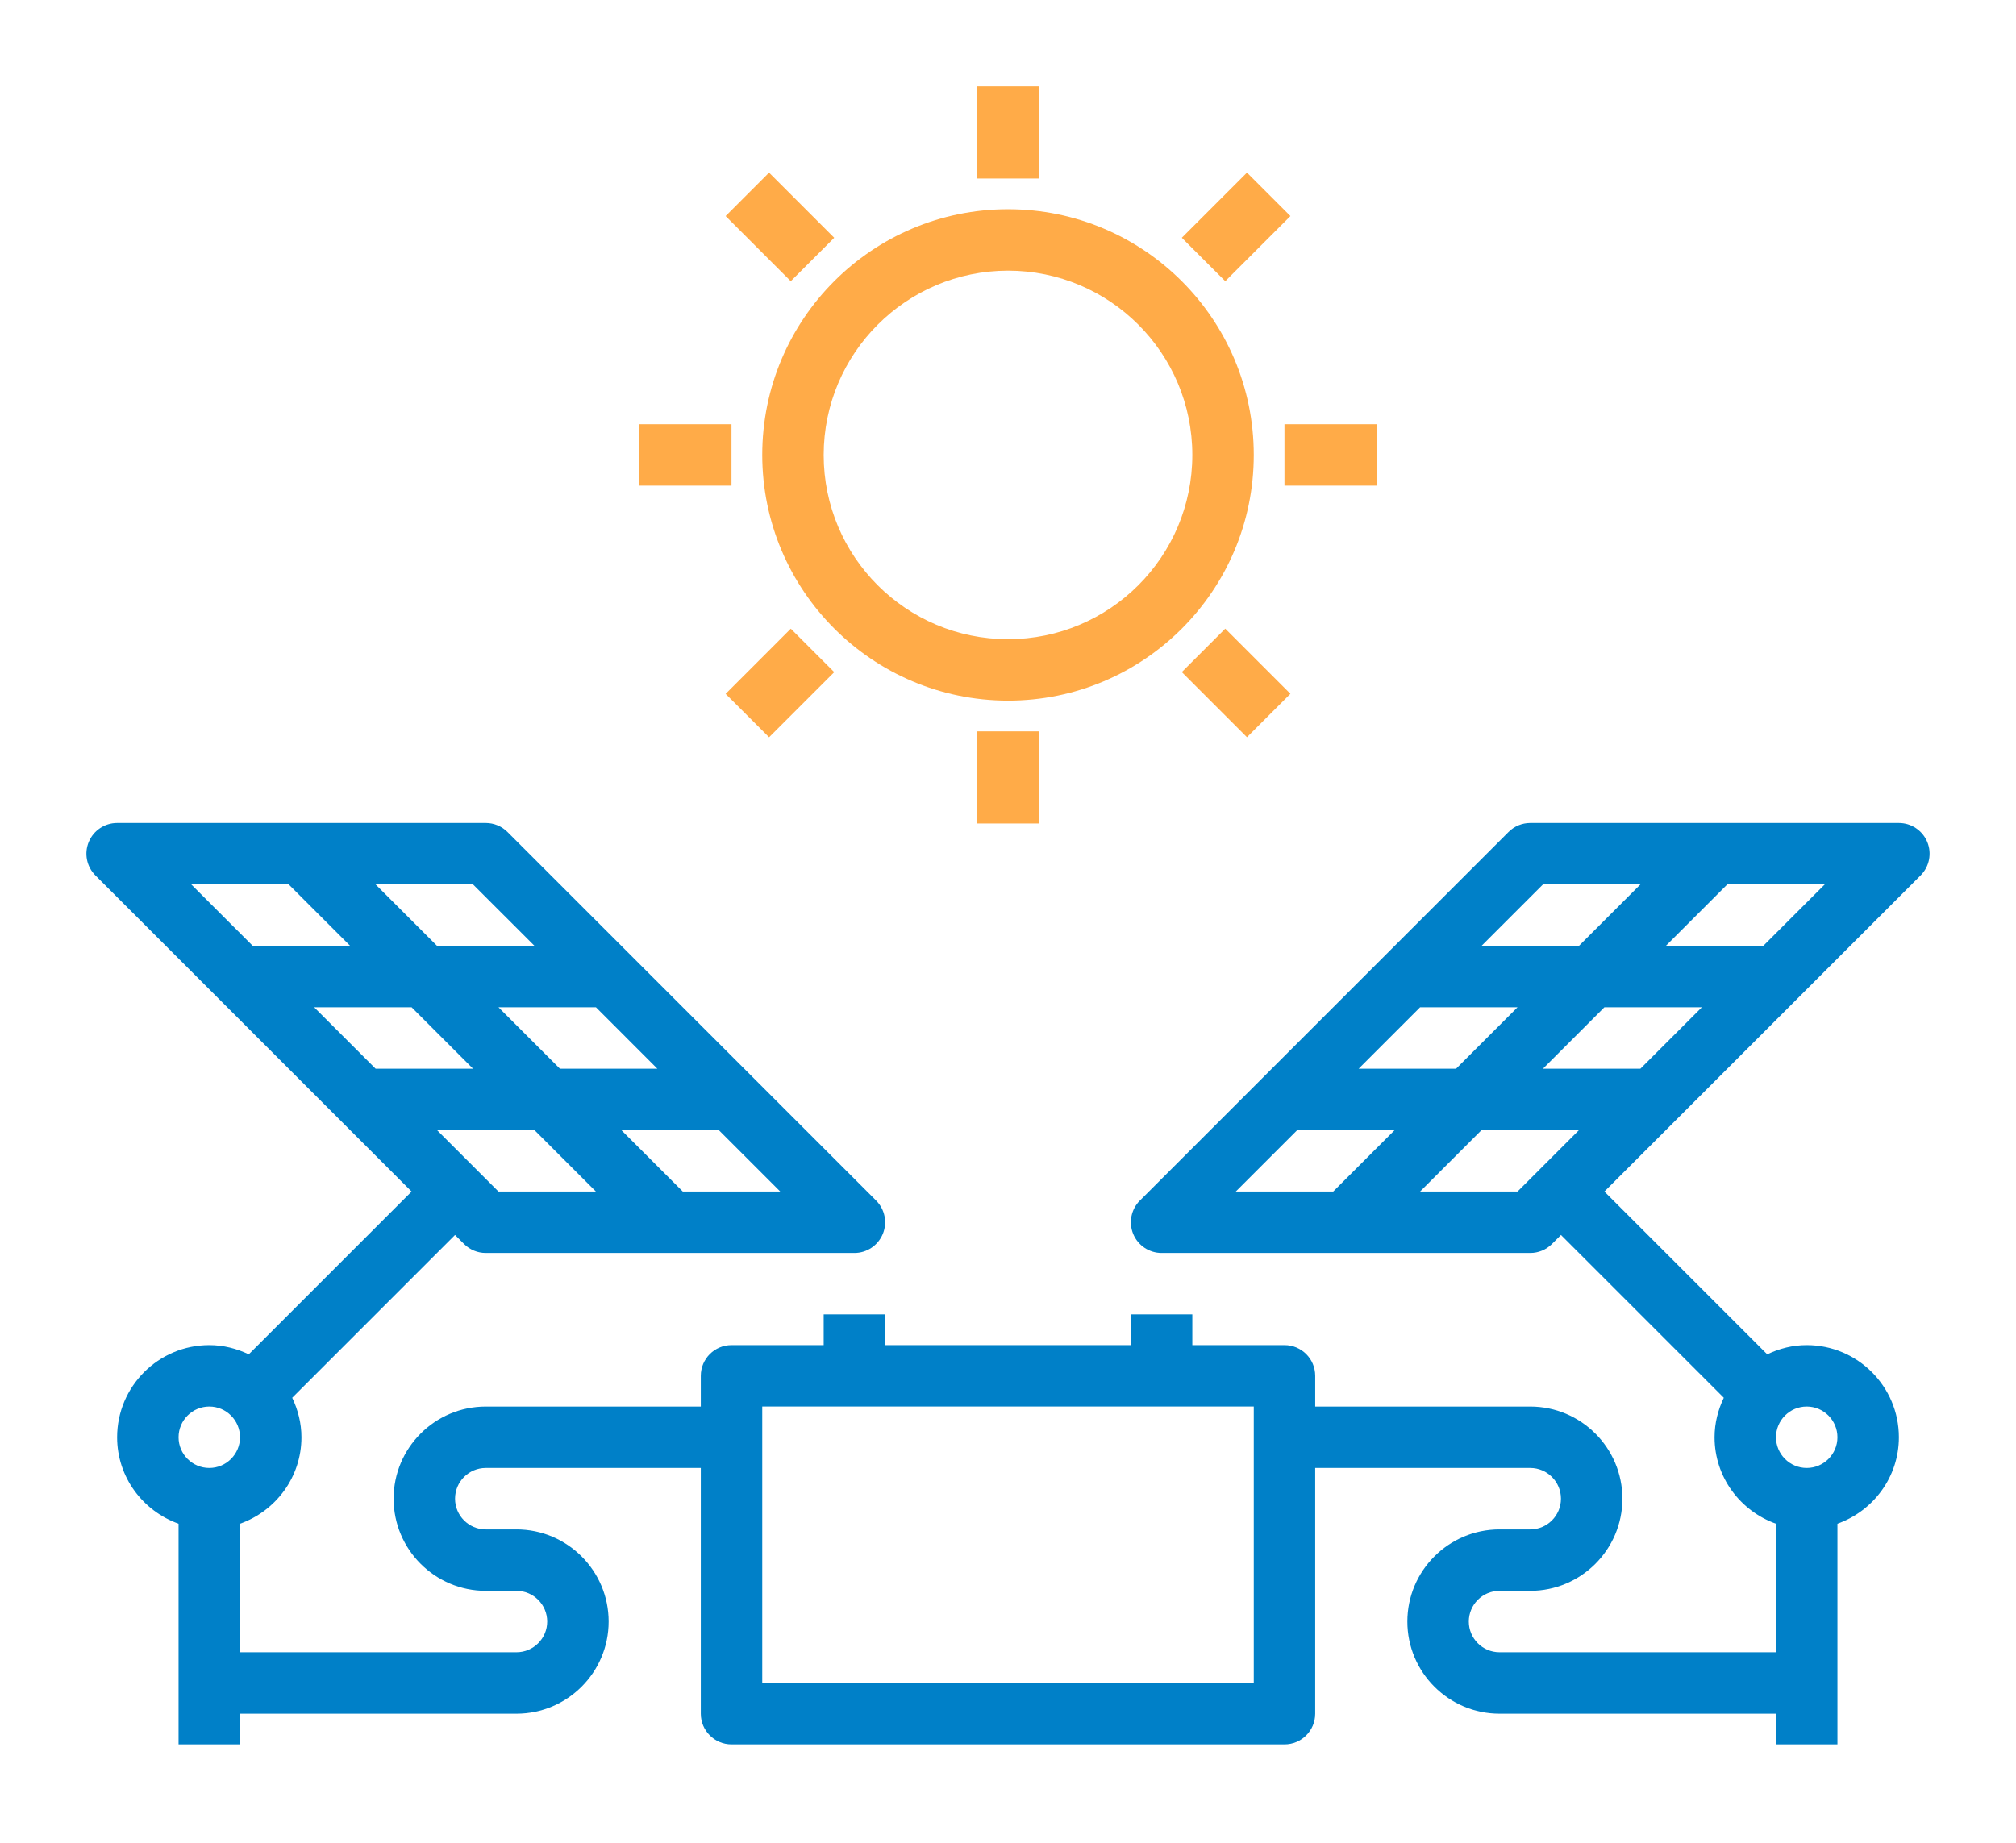 <svg width="140" height="128" viewBox="0 0 140 128" fill="none" xmlns="http://www.w3.org/2000/svg">
<g filter="url(#filter0_d_109_14329)">
<path d="M133.838 54.483C133.507 53.686 132.73 53.166 131.867 53.166H106.267C105.701 53.166 105.159 53.391 104.759 53.791L79.159 79.391C78.548 80.001 78.366 80.918 78.696 81.716C79.026 82.513 79.805 83.033 80.667 83.033H106.267C106.833 83.033 107.376 82.808 107.776 82.408L108.401 81.783L119.709 93.091C119.309 93.925 119.067 94.848 119.067 95.833C119.067 98.611 120.855 100.957 123.334 101.839V110.767H104.134C102.958 110.767 102.001 109.81 102.001 108.634C102.001 107.458 102.958 106.5 104.134 106.5H106.267C109.796 106.5 112.667 103.628 112.667 100.1C112.667 96.571 109.796 93.7 106.267 93.7H91.334V91.566C91.334 90.388 90.379 89.433 89.201 89.433H82.8V87.3H78.534V89.433H61.467V87.3H57.2V89.433H50.8C49.622 89.433 48.667 90.388 48.667 91.566V93.7H33.734C30.205 93.7 27.334 96.571 27.334 100.1C27.334 103.628 30.205 106.5 33.734 106.5H35.867C37.043 106.5 38 107.458 38 108.634C38 109.81 37.043 110.767 35.867 110.767H16.667V101.839C19.145 100.957 20.933 98.611 20.933 95.833C20.933 94.848 20.691 93.925 20.292 93.091L31.6 81.783L32.225 82.408C32.625 82.808 33.168 83.033 33.733 83.033H59.334C60.196 83.033 60.974 82.513 61.304 81.716C61.635 80.918 61.452 80.001 60.842 79.391L35.242 53.791C34.842 53.391 34.299 53.166 33.734 53.166H8.133C7.271 53.166 6.493 53.686 6.162 54.483C5.832 55.281 6.014 56.197 6.625 56.808L28.583 78.766L17.275 90.074C16.441 89.675 15.518 89.433 14.533 89.433C11.004 89.433 8.133 92.304 8.133 95.833C8.133 98.611 9.922 100.957 12.4 101.839V117.167H16.666V115.034H35.867C39.396 115.034 42.267 112.161 42.267 108.634C42.267 105.104 39.396 102.234 35.867 102.234H33.733C32.557 102.234 31.6 101.276 31.6 100.1C31.6 98.924 32.557 97.966 33.733 97.966H48.667V115.034C48.667 116.211 49.622 117.167 50.8 117.167H89.2C90.378 117.167 91.333 116.211 91.333 115.034V97.966H106.267C107.443 97.966 108.4 98.924 108.4 100.1C108.4 101.276 107.443 102.234 106.267 102.234H104.133C100.604 102.234 97.733 105.104 97.733 108.634C97.733 112.161 100.604 115.034 104.133 115.034H123.334V117.167H127.6V101.839C130.078 100.957 131.867 98.611 131.867 95.833C131.867 92.304 128.996 89.433 125.467 89.433C124.482 89.433 123.559 89.675 122.724 90.074L111.417 78.766L133.376 56.808C133.985 56.197 134.167 55.281 133.838 54.483ZM34.617 78.766L30.35 74.499H37.117L41.384 78.766H34.617ZM54.184 78.766H47.417L43.15 74.499H49.917L54.184 78.766ZM45.65 70.233H38.884L34.617 65.966H41.384L45.65 70.233ZM32.85 57.433L37.117 61.699H30.35L26.084 57.433H32.85ZM13.284 57.433H20.05L24.317 61.699H17.55L13.284 57.433ZM26.084 70.233L21.817 65.966H28.584L32.85 70.233H26.084ZM14.534 97.966C13.357 97.966 12.4 97.009 12.4 95.833C12.4 94.657 13.357 93.699 14.534 93.699C15.709 93.699 16.667 94.657 16.667 95.833C16.667 97.009 15.709 97.966 14.534 97.966ZM87.067 112.899H52.934V93.699H87.067V112.899ZM125.467 93.699C126.643 93.699 127.6 94.657 127.6 95.833C127.6 97.009 126.643 97.966 125.467 97.966C124.291 97.966 123.334 97.009 123.334 95.833C123.334 94.657 124.291 93.699 125.467 93.699ZM107.15 57.433H113.917L109.65 61.699H102.884L107.15 57.433ZM98.617 65.966H105.384L101.117 70.233H94.35L98.617 65.966ZM92.584 78.766H85.817L90.084 74.499H96.85L92.584 78.766ZM105.384 78.766H98.617L102.884 74.499H109.65L105.384 78.766ZM113.917 70.233H107.15L111.417 65.966H118.185L113.917 70.233ZM122.451 61.699H115.684L119.951 57.433H126.718L122.451 61.699Z" fill="#0080C8"/>
<path d="M70 44.667C79.426 44.667 87.067 37.026 87.067 27.6C87.067 18.174 79.426 10.533 70 10.533C60.574 10.533 52.934 18.174 52.934 27.6C52.944 37.021 60.58 44.656 70 44.667ZM70 14.8C77.069 14.8 82.8 20.531 82.8 27.6C82.8 34.669 77.069 40.4 70 40.4C62.932 40.4 57.2 34.669 57.2 27.6C57.208 20.533 62.934 14.807 70 14.8Z" fill="#FFAB48"/>
<path d="M67.867 2H72.134V8.4H67.867V2Z" fill="#FFAB48"/>
<path d="M50.391 11.007L53.407 7.99L57.932 12.516L54.914 15.533L50.391 11.007Z" fill="#FFAB48"/>
<path d="M44.398 25.467H50.798V29.733H44.398V25.467Z" fill="#FFAB48"/>
<path d="M50.391 44.196L54.916 39.67L57.933 42.687L53.408 47.212L50.391 44.196Z" fill="#FFAB48"/>
<path d="M82.07 42.683L85.087 39.666L89.612 44.192L86.594 47.209L82.07 42.683Z" fill="#FFAB48"/>
<path d="M89.199 25.467H95.599V29.733H89.199V25.467Z" fill="#FFAB48"/>
<path d="M82.07 12.516L86.595 7.99L89.612 11.008L85.087 15.533L82.07 12.516Z" fill="#FFAB48"/>
<path d="M67.867 46.801H72.134V53.201H67.867V46.801Z" fill="#FFAB48"/>
</g>
<defs>
<filter id="filter0_d_109_14329" x="0" y="0" width="140" height="127.168" filterUnits="userSpaceOnUse" color-interpolation-filters="sRGB">
<feFlood flood-opacity="0" result="BackgroundImageFix"/>
<feColorMatrix in="SourceAlpha" type="matrix" values="0 0 0 0 0 0 0 0 0 0 0 0 0 0 0 0 0 0 127 0" result="hardAlpha"/>
<feOffset dy="4"/>
<feGaussianBlur stdDeviation="3"/>
<feComposite in2="hardAlpha" operator="out"/>
<feColorMatrix type="matrix" values="0 0 0 0 0 0 0 0 0 0 0 0 0 0 0 0 0 0 0.1 0"/>
<feBlend mode="normal" in2="BackgroundImageFix" result="effect1_dropShadow_109_14329"/>
<feBlend mode="normal" in="SourceGraphic" in2="effect1_dropShadow_109_14329" result="shape"/>
</filter>
</defs>
</svg>

